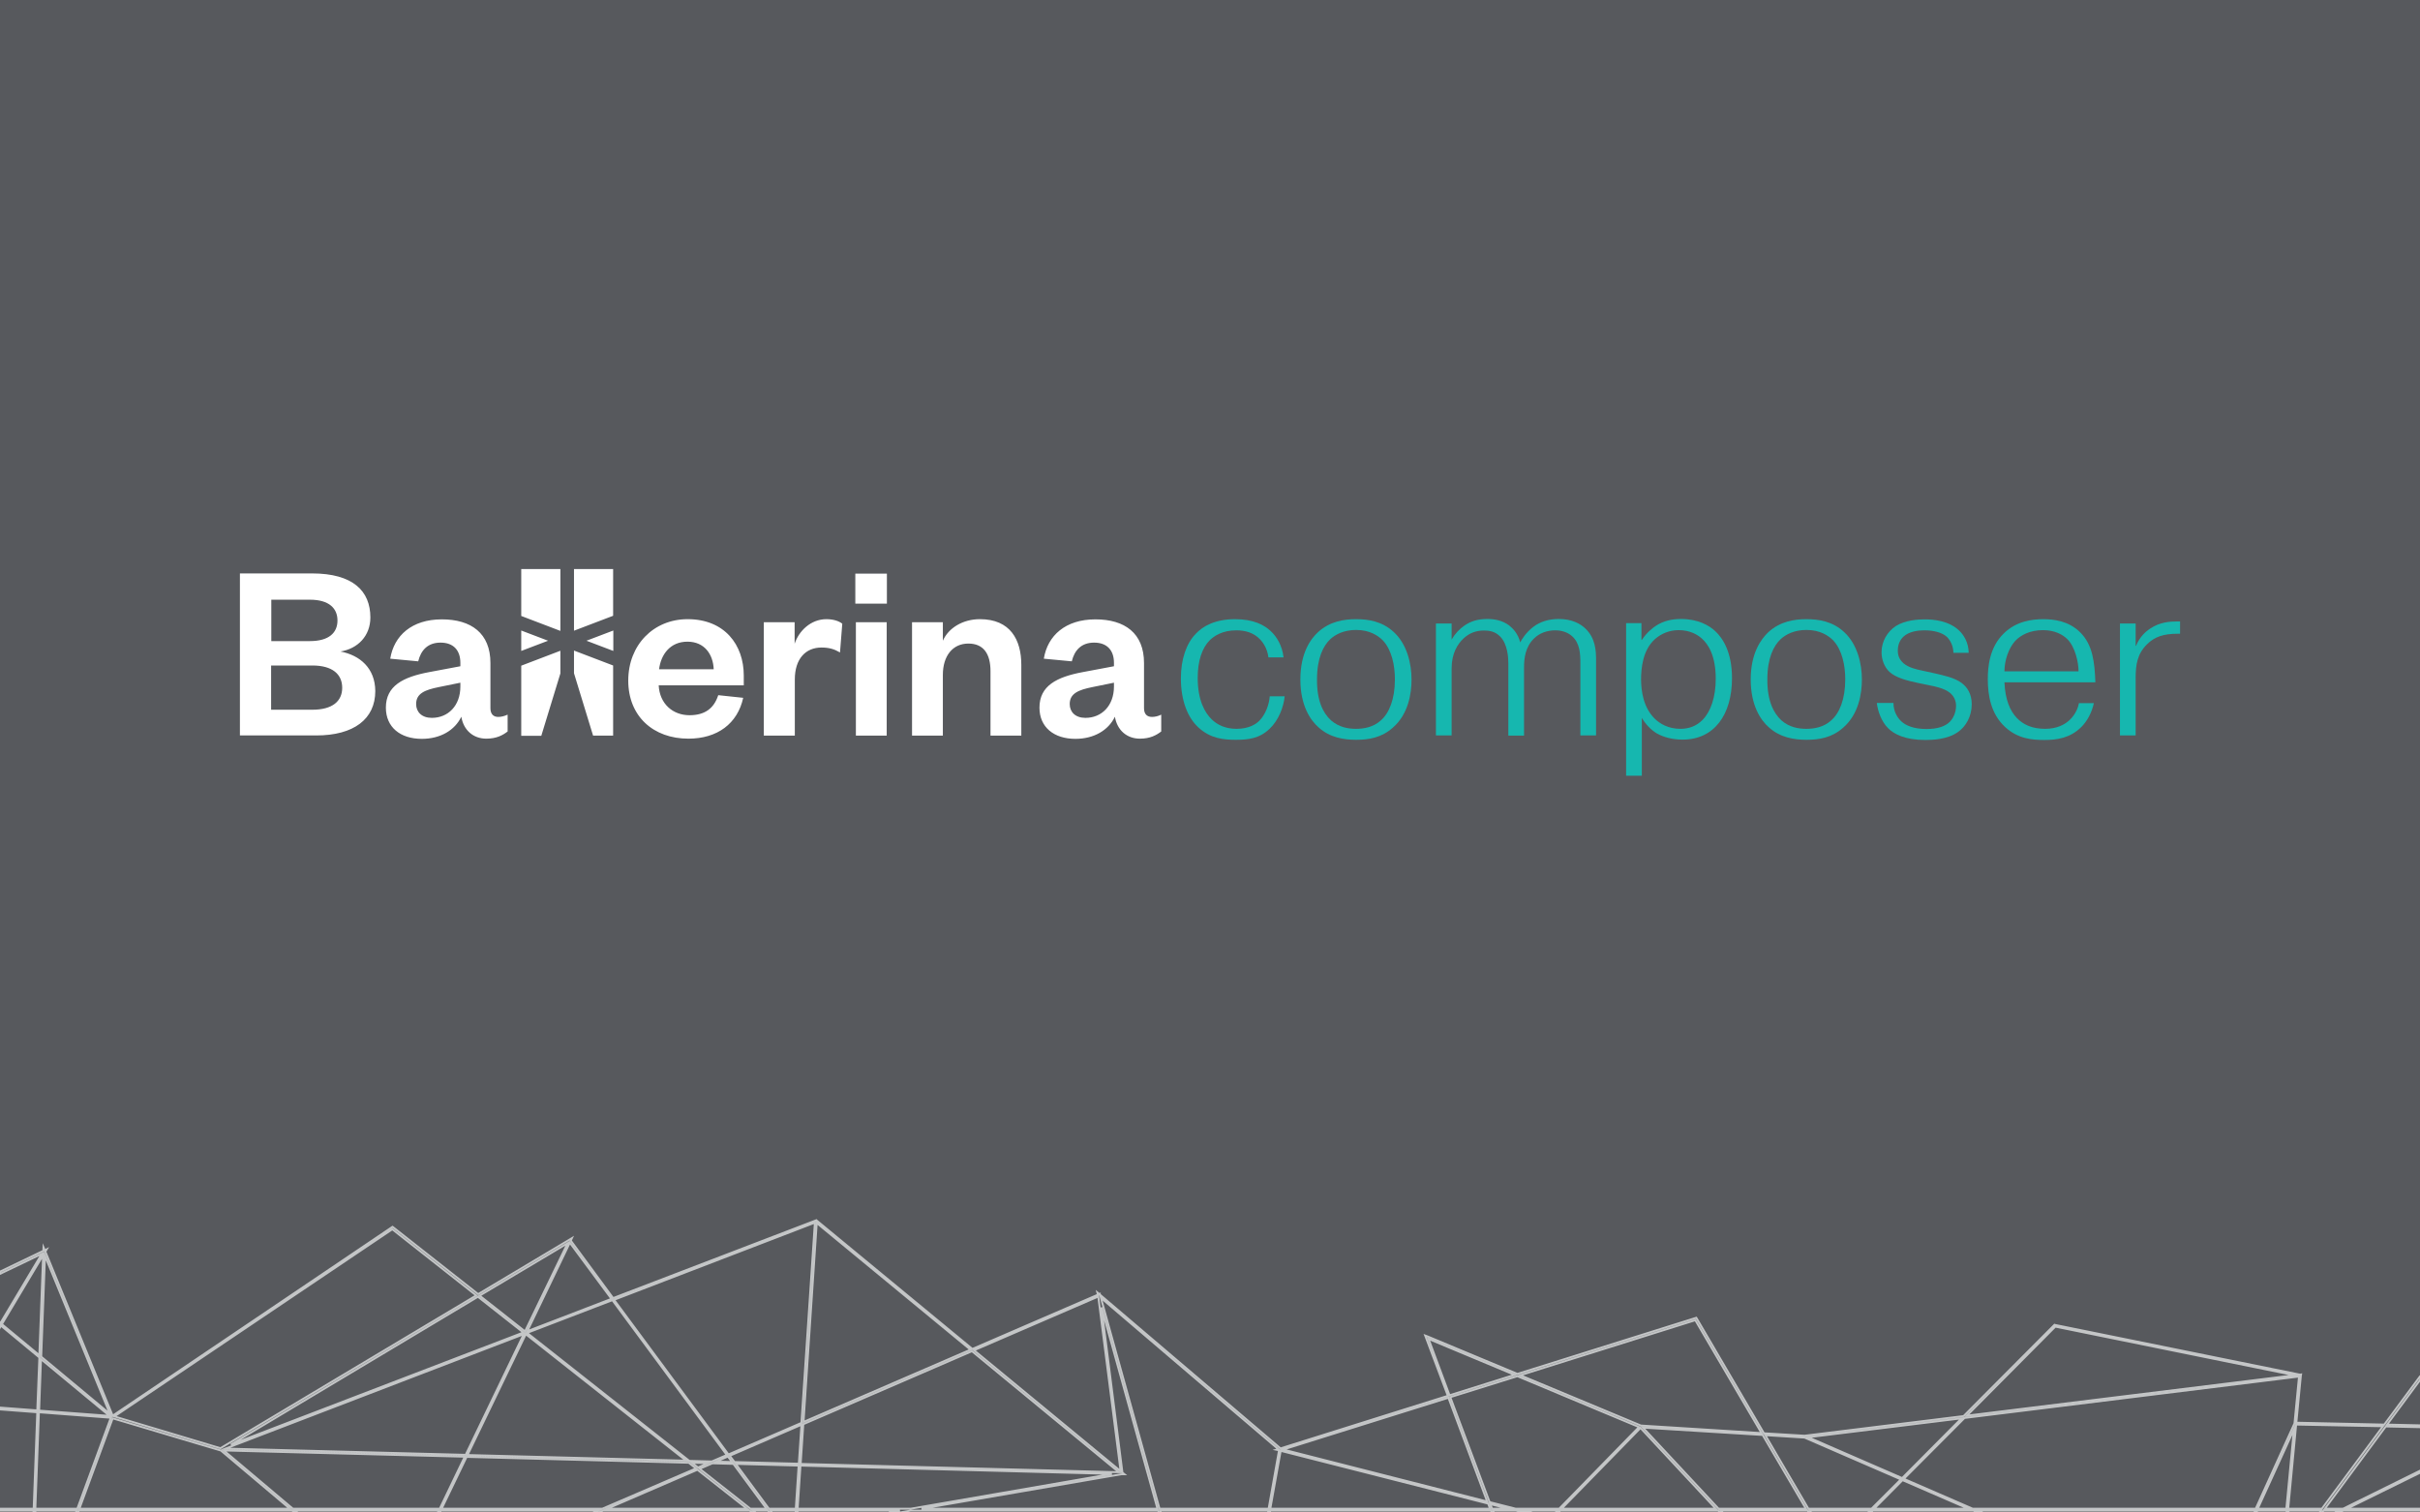 <?xml version="1.0" encoding="utf-8"?>
<!-- Generator: Adobe Illustrator 22.1.0, SVG Export Plug-In . SVG Version: 6.00 Build 0)  -->
<svg version="1.1" id="ElectronSplash" xmlns="http://www.w3.org/2000/svg" xmlns:xlink="http://www.w3.org/1999/xlink" x="0px"
	 y="0px" viewBox="0 0 1280 800" style="enable-background:new 0 0 1280 800;" xml:space="preserve">
<style type="text/css">
	.st0{fill:#57595D;}
	.st1{fill:none;stroke:#C4C6C7;stroke-miterlimit:10;}
	.st2{fill:#16B7AF;}
	.st3{fill:#FFFFFF;}
</style>
<g>
	<rect class="st0" width="1280" height="800"/>
	<path class="st1" d="M1280,728l-18.9,25.5l-46.5-1l2.4-24.9l0.1-0.6l-0.5,0.1L1087,700.8l-0.3-0.1l-48.1,48.3l-84.1,10.4l-21.5-1.3
		l-35.6-60.8l-0.2-0.3l-94.6,29.7l-47.7-19.9l-1.1-0.4l12,31.9l-88.5,27.8l-95.6-81.4l0-0.3l-0.2,0.1l-1.1-0.9l0.3,1.2l-66.4,28.7
		L432,645.6l-0.2-0.2l-107.5,41.2l-22.4-30.4l0.6-1.3l-49.6,29.6l-45-35.4l-0.3-0.2l-148,99.9L24,662l0.7-1.2l-1,0.5l-0.7-1.6
		l-0.1,1.9L0,672.6v1.2l22.1-10.6L0.3,699.7L0,699.5v2.6l0.5-0.9l20.3,16.8L19.7,746L0,744.5v1l19.7,1.5l-1.9,51H0v1h17.7l0,1h1l0-1
		h21.9l-0.4,1h1.1l0.4-1h112.8l1.2,1h1.5l-1.2-1h76.1l-0.5,1h1.1l0.5-1h83.2l-2.3,1h2.6l2.3-1h77.5l1.3,1h1.7l-1.3-1h8l0.7,1h1.3
		l-0.7-1h13.4l-0.1,1h1l0.1-1h54.1l-5.8,1h5.7l5.8-1h130.9l0.3,1h1.1l-0.3-1h57.2l-0.2,1h1l0.2-1h116.7l0.4,1h1.1l-0.4-1h12.1l3.9,1
		h4l-3.9-1h18.1l-1,1h1.4l1-1h83.5l0.9,1h1.4l-0.9-1h45.9l0.6,1h1.2l-0.6-1h31.9l-1,1h1.4l1-1h53.1l2.3,1h2.3l-2.3-1h146.9l-0.5,1
		h1.1l0.5-1h15.5l-0.1,1h1l0.1-1h17.2l-0.7,1h1.3l0.7-1h8.3l-2,1h2.1l2-1h40.8v-1h-38.8l38.8-19.1v-1.1l-40.9,20.2h-9.6l32.2-43.5
		l18.3,0.4v-1l-17.6-0.4l17.6-23.8V728z M1087.1,701.7l126.5,25.7l-173.3,21.4L1087.1,701.7z M1037.5,750.2l-31.4,31.6l-49.7-21.6
		L1037.5,750.2z M896.7,698.3l35,59.7l-63.8-4l-63.8-26.6L896.7,698.3z M755.6,708.2l45.5,19L766.7,738L755.6,708.2z M766.1,739.3
		l20.5,54.9l-107.9-27.5L766.1,739.3z M580.9,685.8l11.8,92.3l-77.5-63.9L580.9,685.8z M591.8,778.7l-168.3-4.4l1.4-21l89.2-38.6
		L591.8,778.7z M386,770l37.9-16.4l-1.4,20.6l-34-0.9L386,770z M387.2,773.3l-8.3-0.2l6.1-2.7L387.2,773.3z M432,646.9l81.3,67
		L425,752.1L432,646.9z M431,646.7l-7.1,105.9l-38.6,16.7l-60.5-81.8L431,646.7z M384.4,769.6l-7.9,3.4l-11.9-0.3L278.8,705
		l45.1-17.3L384.4,769.6z M374.4,773.9l-5.2,2.3l-3.2-2.5L374.4,773.9z M278.1,705.7l84.8,66.9l-115.6-3L278.1,705.7z M246.3,769.5
		l-127-3.3L277,705.7L246.3,769.5z M323.4,687l-44.5,17.1l22.5-46.8L323.4,687z M300.2,657.6l-22.5,46.6l-24-18.9L300.2,657.6z
		 M276.8,704.8l-154.7,59.3l130.7-78.2L276.8,704.8z M207.5,650.2l44.4,35l-135.3,80.8l-56.1-16.8L207.5,650.2z M23.8,664.3
		l34.3,83.5l-36.3-30.2L23.8,664.3z M1,700.4l21.8-36.5l-2,52.9L1,700.4z M21.7,718.9l36.2,30l-37.2-2.8L21.7,718.9z M40.9,798H18.7
		l1.9-51l38,2.9L40.9,798z M42,798l17.6-47.8l57.1,17h0.1l0,0l36.5,30.8H42z M232.6,798h-77.7l-36.5-30.8l127.4,3.3L232.6,798z
		 M318.6,798h-85l13.2-27.4l117.5,3.1l3.8,3L318.6,798z M321.2,798l47.7-20.6l26.2,20.6H321.2z M396.9,798l-26.8-21.1l6.7-2.9
		l11.1,0.3l17.5,23.7H396.9z M420.9,798h-14.2l-17.5-23.7l33.2,0.9L420.9,798z M421.9,798l1.5-22.8l164.7,4.4L481.7,798H421.9z
		 M487.4,798L593,779.8l1.8,0l-1.1-0.9l-11.1-87.4L612.2,798H487.4z M671,798h-57.7l-31-111.5l93.8,80l-1,0.3l1.4,0.3L671,798z
		 M671.9,798l5.5-30.6l109.7,27.9l1,2.7H671.9z M789.2,798l-0.9-2.4l9.4,2.4H789.2z M824.7,798h-23l-13.8-3.5L767.1,739l35.5-11.1
		l64.3,26.9L824.7,798z M826,798l41.7-42.7l39.8,42.7H826z M909,798l-40-42.9l63.3,3.9l22.9,39H909z M989.9,798h-33.4l-22.8-38.9
		l20.8,1.3l50.9,22.1L989.9,798z M991.3,798l15-15.1l34.8,15.1H991.3z M1193.1,798h-149.7l-36.4-15.8l32.1-32.2l176.9-21.9
		l-2.4,24.8L1193.1,798z M1209.3,798h-15.1l19.1-41.9L1209.3,798z M1228.1,798h-17.8l4.2-44.5l45.9,0.9L1228.1,798z"/>
	<g>
		<g>
			<g>
				<path class="st2" d="M679.5,368.3c-0.6,5.9-3.3,12.8-8,17.2c-5.4,5.2-11.5,5.8-17.8,5.8c-6.4,0-13.4-0.6-19.8-6.5
					c-5.7-5.2-9.3-14.2-9.3-26c0-10.1,2.9-18.5,7.9-23.6c3.7-4,10.2-7.7,20.8-7.7c9.7,0,15.4,3.1,18.7,6.2c3.3,3,6.2,7.8,6.9,14h-8
					c-0.6-5.1-3.3-8.3-4.2-9.3c-3.5-3.8-8.1-5-12.8-5c-7.4,0-11.7,3-14,5.2c-4.1,4.1-6.4,10.9-6.4,20c0,12,3.9,18.5,7.4,21.9
					c2.9,2.8,7.1,5,13.1,5c6.5,0,10.3-2.4,12.2-4.4c3-3,5.1-8.3,5.4-12.8H679.5z"/>
				<path class="st2" d="M697.1,334.4c6.3-5.8,13.9-6.9,20.1-6.9c6.3,0,13.8,1,20.1,6.9c7,6.5,9.3,16.8,9.3,25
					c0,7.5-1.7,18.3-9.8,25.4c-6,5.4-12.8,6.5-19.5,6.5s-13.9-1.2-19.8-6.5c-4.4-3.8-9.7-11.6-9.7-25.4
					C687.8,345.4,693.2,338,697.1,334.4z M704,381c4.2,3.7,9.1,4.5,13.2,4.5s9.1-0.8,13.1-4.4c4.4-3.8,7.5-11.1,7.5-21.8
					c0-7.2-1.6-15.5-6.4-20.6c-2.4-2.4-6.8-5.5-14.1-5.5c-6.4,0-10.9,2.3-13.7,4.9c-3.7,3.5-7,10-7,21.2
					C696.5,370.5,699.7,377.1,704,381z"/>
				<path class="st2" d="M767.8,329.8v8.5c1.7-3,4.1-5.6,6.9-7.5c3.4-2.3,7.1-3.4,12-3.4c3.7,0,7.9,0.7,11.5,3.4
					c1.8,1.4,4.7,4.2,5.9,9c0.6-1.3,2.9-5.2,7-8.3c3.6-2.7,8.1-4.1,13.4-4.1c7,0,11.5,2.6,14,5c5.4,5.1,5.7,11.8,5.7,16.7V389h-8.3
					v-38.2c0-4.8-0.2-10.7-4.5-14.4c-2.2-1.9-5.2-3-8.8-3c-4.5,0-8.5,1.6-11.2,4.3c-4.7,4.5-5.3,10.7-5.3,15.4v36h-8.3v-38.1
					c0-2.6-0.2-10.2-4.4-14.4c-2.7-2.7-5.8-3.1-8.5-3.1c-4.5,0-7.9,1.5-10.8,4.2c-3.1,2.9-6.3,7.8-6.3,15.8V389h-8.3v-59.2H767.8z"
					/>
				<path class="st2" d="M868.2,329.8v8.7h0.2c2.7-4.1,5.8-6.4,7.6-7.6c4.1-2.6,8.5-3.5,13.1-3.5c9.2,0,15,3.5,18.1,6.4
					c4,3.7,8.9,11.1,8.9,24.9c0,19.2-9.3,32.5-26.1,32.5c-5.3,0-10-1.2-13.7-3.3c-3.3-2-6-5-7.9-8.2v30.6h-8.3v-80.7H868.2z
					 M875.1,380c2.8,2.8,7.3,5.5,13.7,5.5c4.6,0,8.6-1.5,11.8-4.8c4.2-4.3,6.9-11.9,6.9-21.7c0-12.1-3.9-18.2-7.3-21.2
					c-2.3-2.1-6.3-4.5-12.3-4.5c-5,0-9.3,1.9-12.5,4.7c-6.6,5.9-7.4,15.5-7.4,21.7C868.1,365.4,869.1,374,875.1,380z"/>
				<path class="st2" d="M935.3,334.4c6.3-5.8,13.9-6.9,20.1-6.9c6.3,0,13.8,1,20.1,6.9c7,6.5,9.3,16.8,9.3,25
					c0,7.5-1.7,18.3-9.8,25.4c-6,5.4-12.8,6.5-19.5,6.5c-6.6,0-13.9-1.2-19.8-6.5c-4.4-3.8-9.7-11.6-9.7-25.4
					C926,345.4,931.5,338,935.3,334.4z M942.2,381c4.2,3.7,9.1,4.5,13.2,4.5s9.1-0.8,13.1-4.4c4.4-3.8,7.5-11.1,7.5-21.8
					c0-7.2-1.6-15.5-6.4-20.6c-2.4-2.4-6.8-5.5-14.1-5.5c-6.4,0-10.9,2.3-13.7,4.9c-3.7,3.5-7,10-7,21.2
					C934.7,370.5,938,377.1,942.2,381z"/>
				<path class="st2" d="M1001.5,371.8c0,4.8,2.3,8,4.2,9.8c2.3,2.1,6.4,4,13.3,4c6.2,0,9.6-1.6,11.5-3.1c2.5-2,4.1-5.5,4.1-9.2
					c0-2.6-1-5-3.3-6.9c-1.5-1.2-4.1-2.6-10.2-3.8l-6.8-1.4c-5.6-1.2-11.6-2.7-15-5.9c-2.5-2.4-4.1-6.2-4.1-10.3
					c0-5.6,2.9-10.8,7.6-13.9c5-3.1,11.6-3.5,15.2-3.5c4.6,0,12.7,0.7,18.1,5.8c2.5,2.3,5.1,6.3,5.2,11.9h-8.1
					c0-3.4-1.5-6.5-3.4-8.4c-2.5-2.3-6.8-3.5-12-3.5c-3.1,0-8.1,0.5-11.2,3.5c-1.3,1.3-2.8,3.6-2.8,7.2c0,2.6,0.8,4.8,3.1,6.8
					c2.7,2.2,6.4,3.1,9.8,3.8l6.4,1.4c5.1,1.2,10.6,2.3,14.4,5.1c3.1,2.3,5.4,5.9,5.4,11.3c0,6.4-3.1,11.8-7.3,14.7
					c-5.6,4-13.7,4.2-17.3,4.2c-10.6,0-16.6-3.1-19.7-6.3c-3.5-3.5-5.4-9-5.9-13.3H1001.5z"/>
				<path class="st2" d="M1107.5,371.9c-1.1,5.1-3.6,9.6-6.6,12.6c-5.9,5.9-12.9,6.9-19.6,6.9c-6.4,0-14-0.6-20.8-6.9
					c-7.5-7-9.1-16.7-9.1-25.3c0-6.3,0.8-16.8,8.5-24.2c6.6-6.5,15.1-7.5,20.8-7.5c5.3,0,13.4,0.8,19.6,7c6.6,6.6,7.6,15.7,8,26.4
					h-48.1c0.4,9.3,3,15.1,6.5,18.8c3.4,3.6,8.2,5.8,15,5.8c6.4,0,10.3-2.3,12.7-4.4c3.9-3.5,5-7.9,5.2-9.2H1107.5z M1099.4,355.1
					c0-4.8-1.8-12.9-5.9-17c-2.4-2.4-6.6-4.8-12.9-4.8c-6.9,0-11.8,2.6-14.7,5.7c-3.4,3.7-5.7,10.2-5.7,16.1H1099.4z"/>
				<path class="st2" d="M1153.1,335.2h-1.2c-7.6,0-12.3,1.6-16.3,5.6c-5.1,5-6,10.8-6,17.7V389h-8.3v-59.2h8.3v11.8h0.2
					c1.9-4.7,5.1-7.6,7.6-9.2c5-3.3,10-3.7,14.4-3.7h1.3V335.2z"/>
			</g>
		</g>
		<g>
			<path class="st3" d="M180.1,344.6c9.2-1.5,15.8-8.3,15.8-18c0-14-9.2-23.3-30.9-23.3h-38.1V389h40.3c20,0,31.3-8.7,31.3-23.5
				C198.4,353.4,190.4,346.6,180.1,344.6z M143.5,317.2h20.4c10.2,0,14.6,4.6,14.6,11s-4.4,10.9-14.6,10.9h-20.4V317.2z
				 M165.2,375.4h-21.8V352h21.8c10.6,0,15.8,4.6,15.8,11.8C181,370.9,175.8,375.4,165.2,375.4z M259.4,374.6v-23.9
				c0-15.8-10.2-23.1-25.7-23.1c-15.9,0-25.3,8.6-27.3,20.8l14.8,1.4c1.4-5.8,5-9.9,11.8-9.9c6.9,0,10.5,4.1,10.5,10.7v1.8
				l-16.5,3.1c-13.9,2.6-22.9,7.3-22.9,18.8c0,10.3,7.6,16.5,19,16.5c9.9,0,17.5-4.6,20.9-11.7c1.2,7.2,6.4,11.6,13.2,11.6
				c5.4,0,8.7-1.8,11.3-3.8V378c-1.8,0.8-3.4,1.2-5,1.2C261,379.2,259.4,377.7,259.4,374.6z M243.5,363.1c0,10.2-6.5,16.6-15.1,16.6
				c-5.3,0-8.3-3.1-8.3-7.3c0-5.6,4.6-7.5,12.1-9l11.3-2.3V363.1z M363.7,327.5c-18,0-31.4,13.6-31.4,32.5s13.3,30.7,31.8,30.7
				c15.4,0,26-8,29-21.6l-13.2-1.4c-2.3,7.1-7.2,10.6-15.2,10.6c-8.8,0-15.8-6-16.3-15.8h45v-5.2
				C393.4,341.1,383.3,327.5,363.7,327.5z M348.6,354c1-8,6-14.6,15-14.6c9.1,0,13.6,6.8,13.9,14.6H348.6z M437.1,327.5
				c3.7,0,6.7,1,8.4,2.4l-1.2,15.2c-3.1-1.8-5.8-2.6-9.8-2.6c-8.4,0-14.1,6-14.1,16.9v29.7H404v-60h16.3v11.4
				C422.5,333.8,428.8,327.5,437.1,327.5z M452.4,303.4h16.7v15.9h-16.7V303.4z M452.6,329.1H469v60h-16.3v-60H452.6z M540.2,351.7
				v37.4h-16.3V355c0-9.2-3.7-14.6-11.7-14.6c-8.3,0-13.5,6.5-13.5,16.6v32.1h-16.3v-60h16.3v9.8c3-6.8,10.6-11.4,19.6-11.4
				C534.4,327.5,540.2,338.4,540.2,351.7z M609.3,379.2c-2.6,0-4.2-1.5-4.2-4.6v-23.9c0-15.8-10.2-23.1-25.7-23.1
				c-15.9,0-25.3,8.6-27.3,20.8l14.8,1.4c1.4-5.8,5-9.9,11.8-9.9c6.9,0,10.5,4.1,10.5,10.7v1.8l-16.5,3.1
				c-13.9,2.6-22.9,7.3-22.9,18.8c0,10.3,7.6,16.5,19,16.5c9.9,0,17.5-4.6,20.9-11.7c1.2,7.2,6.4,11.6,13.2,11.6
				c5.4,0,8.7-1.8,11.3-3.8V378C612.6,378.8,610.9,379.2,609.3,379.2z M589.2,363.1c0,10.2-6.5,16.6-15.1,16.6
				c-5.3,0-8.3-3.1-8.3-7.3c0-5.6,4.6-7.5,12.1-9l11.3-2.3V363.1z M275.7,301h20.7v32.7l-20.7-7.9V301z M289.9,338.9l-14.2,5.4
				v-10.8L289.9,338.9z M275.7,352.1l20.7-7.9v12l-10.1,33h-10.6V352.1z M303.6,301h20.7v24.7l-20.7,7.9V301z M310.2,338.9l14.2-5.4
				v10.8L310.2,338.9z M303.6,344.1l20.7,7.9v37.1h-10.6l-10.1-33V344.1z"/>
		</g>
	</g>
</g>
</svg>
